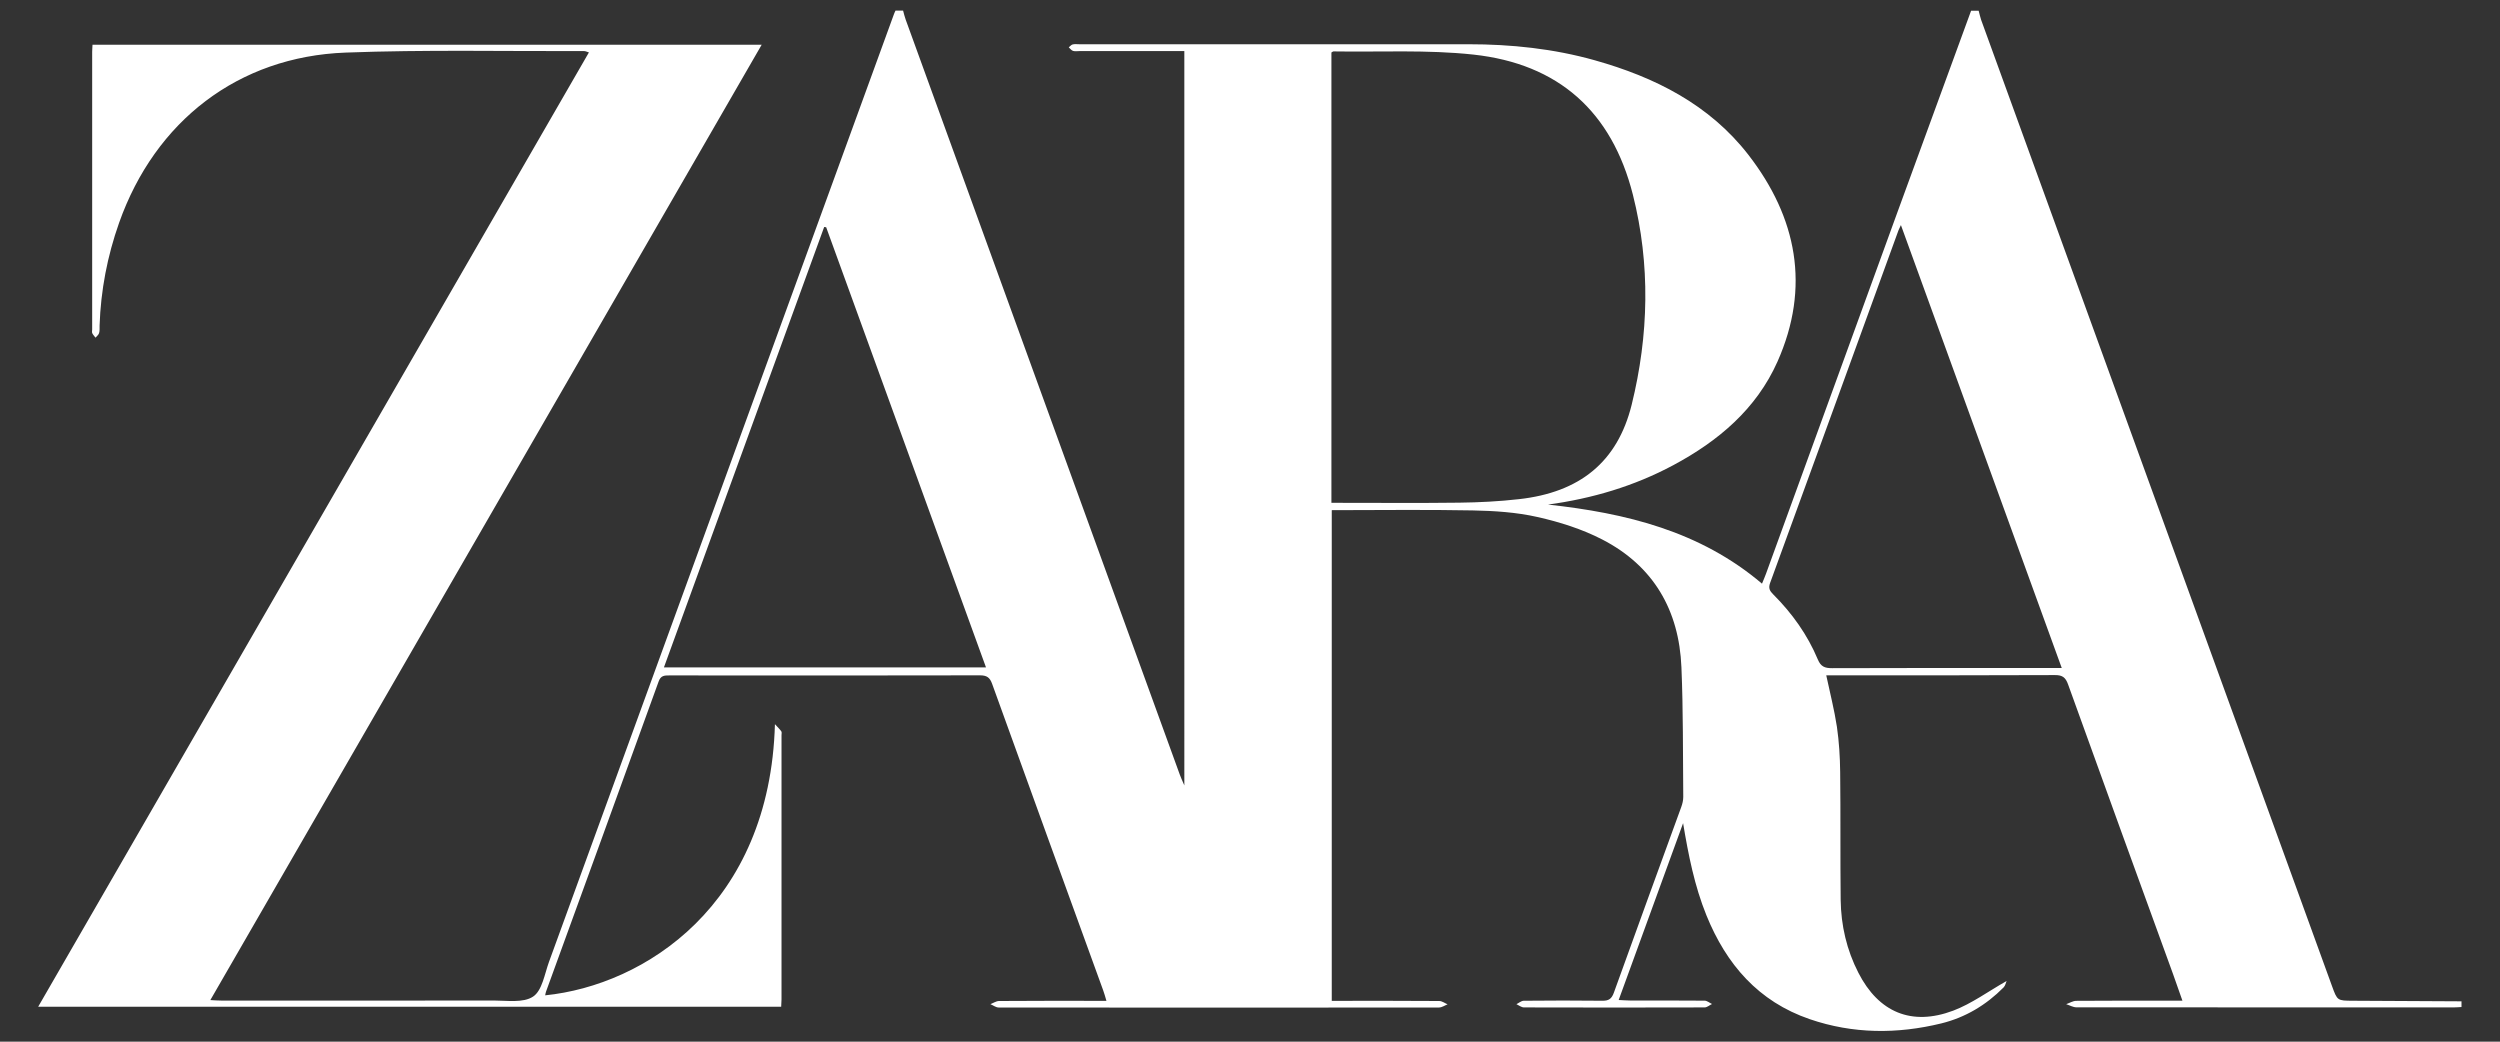 <?xml version="1.0" encoding="UTF-8"?>
<svg id="Capa_1" data-name="Capa 1" xmlns="http://www.w3.org/2000/svg" viewBox="0 0 300 125">
  <rect x="0" y="0" width="300" height="125" fill="#333333" stroke="none"/>
  <defs>
    <style>
      .cls-1 {
        fill: #fff;
        stroke-width: 0px;
      }
    </style>
  </defs>
  <path class="cls-1" d="M295.42,120.84c-.34.02-.68.05-1.02.05-15.07,0-30.15,0-45.22-.01-.41,0-.83-.25-1.24-.38.41-.14.81-.4,1.22-.4,3.79-.03,7.57-.02,11.36-.02h1.37c-.41-1.17-.75-2.16-1.11-3.15-4.21-11.59-8.43-23.17-12.6-34.77-.3-.84-.65-1.16-1.59-1.15-8.79.04-17.57.03-26.36.03h-1.08c.45,2.12.97,4.14,1.28,6.18.26,1.79.37,3.62.39,5.43.06,5.11,0,10.23.06,15.34.04,3.06.72,6.01,2.13,8.75,2.42,4.73,6.37,6.42,11.37,4.54,2.22-.84,4.2-2.31,6.41-3.56-.09.2-.15.56-.36.77-2.1,2.12-4.59,3.61-7.48,4.32-5.29,1.29-10.59,1.27-15.78-.51-6.16-2.11-10.01-6.57-12.4-12.46-1.43-3.53-2.16-7.23-2.8-11.06-2.56,7.03-5.12,14.06-7.73,21.22.53.02.93.06,1.33.06,2.99,0,5.98,0,8.98.02.3,0,.59.26.89.4-.29.14-.58.4-.87.41-7.23.02-14.47.02-21.7,0-.3,0-.6-.25-.9-.39.29-.14.59-.41.88-.41,3.14-.03,6.29-.04,9.43,0,.76.01,1.11-.22,1.38-.96,2.67-7.44,5.39-14.86,8.09-22.29.14-.38.24-.8.24-1.21-.05-5.19,0-10.38-.22-15.56-.28-6.84-3.35-12.16-9.5-15.33-2.42-1.25-5.11-2.1-7.78-2.7-2.52-.57-5.17-.74-7.77-.79-5.6-.11-11.21-.03-16.91-.03v58.88c.39,0,.8,0,1.2,0,3.9,0,7.8-.01,11.7.02.33,0,.67.26,1,.4-.34.13-.68.38-1.03.38-17.61.02-35.22.02-52.84,0-.33,0-.66-.26-.99-.4.34-.13.68-.37,1.02-.38,3.83-.03,7.65-.02,11.48-.02.41,0,.82,0,1.42,0-.15-.5-.25-.89-.39-1.26-4.45-12.26-8.91-24.52-13.33-36.79-.28-.78-.66-1.01-1.46-1.01-12.42.03-24.85.02-37.27.01-.59,0-1.03,0-1.29.74-4.48,12.41-9,24.81-13.51,37.21-.05.14-.07.29-.1.44,11.92-1.21,26.97-10.83,27.57-32.54.39.43.61.63.77.87.07.11.02.3.02.45,0,10.57,0,21.14,0,31.71,0,.26-.02.52-.04.88H4.58C26.63,82.6,48.62,44.49,70.67,6.29c-.24-.07-.41-.16-.57-.16-9.54.03-19.1-.18-28.63.18-12.87.48-22.86,8.22-27.18,20.43-1.41,3.99-2.2,8.1-2.34,12.33-.01.3.03.62-.06.9-.06.21-.28.37-.43.55-.13-.18-.3-.34-.39-.54-.06-.12-.01-.3-.01-.45,0-11.1,0-22.2,0-33.3,0-.26.03-.52.04-.86h80.3c-22.05,38.21-44.05,76.33-66.16,114.64.57.03.96.06,1.35.06,10.87,0,21.74.02,32.61-.01,1.62,0,3.59.32,4.77-.47,1.09-.72,1.38-2.71,1.91-4.17,13.79-37.87,27.57-75.75,41.36-113.63.06-.18.14-.35.22-.52.3,0,.61,0,.91,0,.1.36.18.73.31,1.08,4.45,12.26,8.9,24.52,13.35,36.78,6.52,17.95,13.03,35.89,19.55,53.84.12.34.28.67.54,1.28V6.13c-.49,0-.9,0-1.31,0-3.75,0-7.5,0-11.25,0-.27,0-.55.05-.79-.02-.2-.06-.35-.28-.52-.43.16-.12.3-.31.48-.35.25-.06.53-.02.79-.02,15.56,0,31.13,0,46.69,0,5.14,0,10.2.53,15.15,1.92,7.22,2.03,13.75,5.3,18.44,11.34,5.84,7.54,7.47,15.89,3.5,24.82-2.53,5.69-7.1,9.54-12.5,12.43-4.7,2.52-9.74,4.01-15.04,4.73,9.34,1.02,18.25,3.18,25.68,9.49.2-.49.35-.83.48-1.19,5.26-14.46,10.51-28.92,15.77-43.38,2.94-8.06,5.89-16.12,8.84-24.18.3,0,.61,0,.91,0,.1.36.17.73.29,1.08,14.03,38.65,28.07,77.31,42.11,115.96.64,1.76.64,1.75,2.49,1.76,4.35.02,8.7.05,13.05.07v.68ZM159.77,60.34h1.27c4.7,0,9.39.04,14.09-.02,2.38-.03,4.77-.15,7.14-.42,7.29-.81,11.82-4.44,13.53-11.33,2.06-8.35,2.26-16.83.15-25.19-2.53-9.99-8.92-15.72-19.15-16.83-5.55-.6-11.19-.29-16.79-.38-.06,0-.13.07-.24.13v54.04ZM99.15,27.27c-.08,0-.17-.02-.25-.03-6.4,17.6-12.8,35.2-19.23,52.85h38.65c-6.42-17.67-12.8-35.25-19.18-52.82ZM247.41,80.16c-6.46-17.78-12.84-35.37-19.3-53.15-.17.38-.25.51-.3.65-5.13,14.1-10.25,28.21-15.4,42.3-.23.63-.03.96.37,1.36,2.27,2.27,4.12,4.85,5.36,7.82.36.86.84,1.04,1.7,1.04,7.99-.03,15.98-.02,23.97-.02,1.13,0,2.26,0,3.6,0Z"/>
</svg>